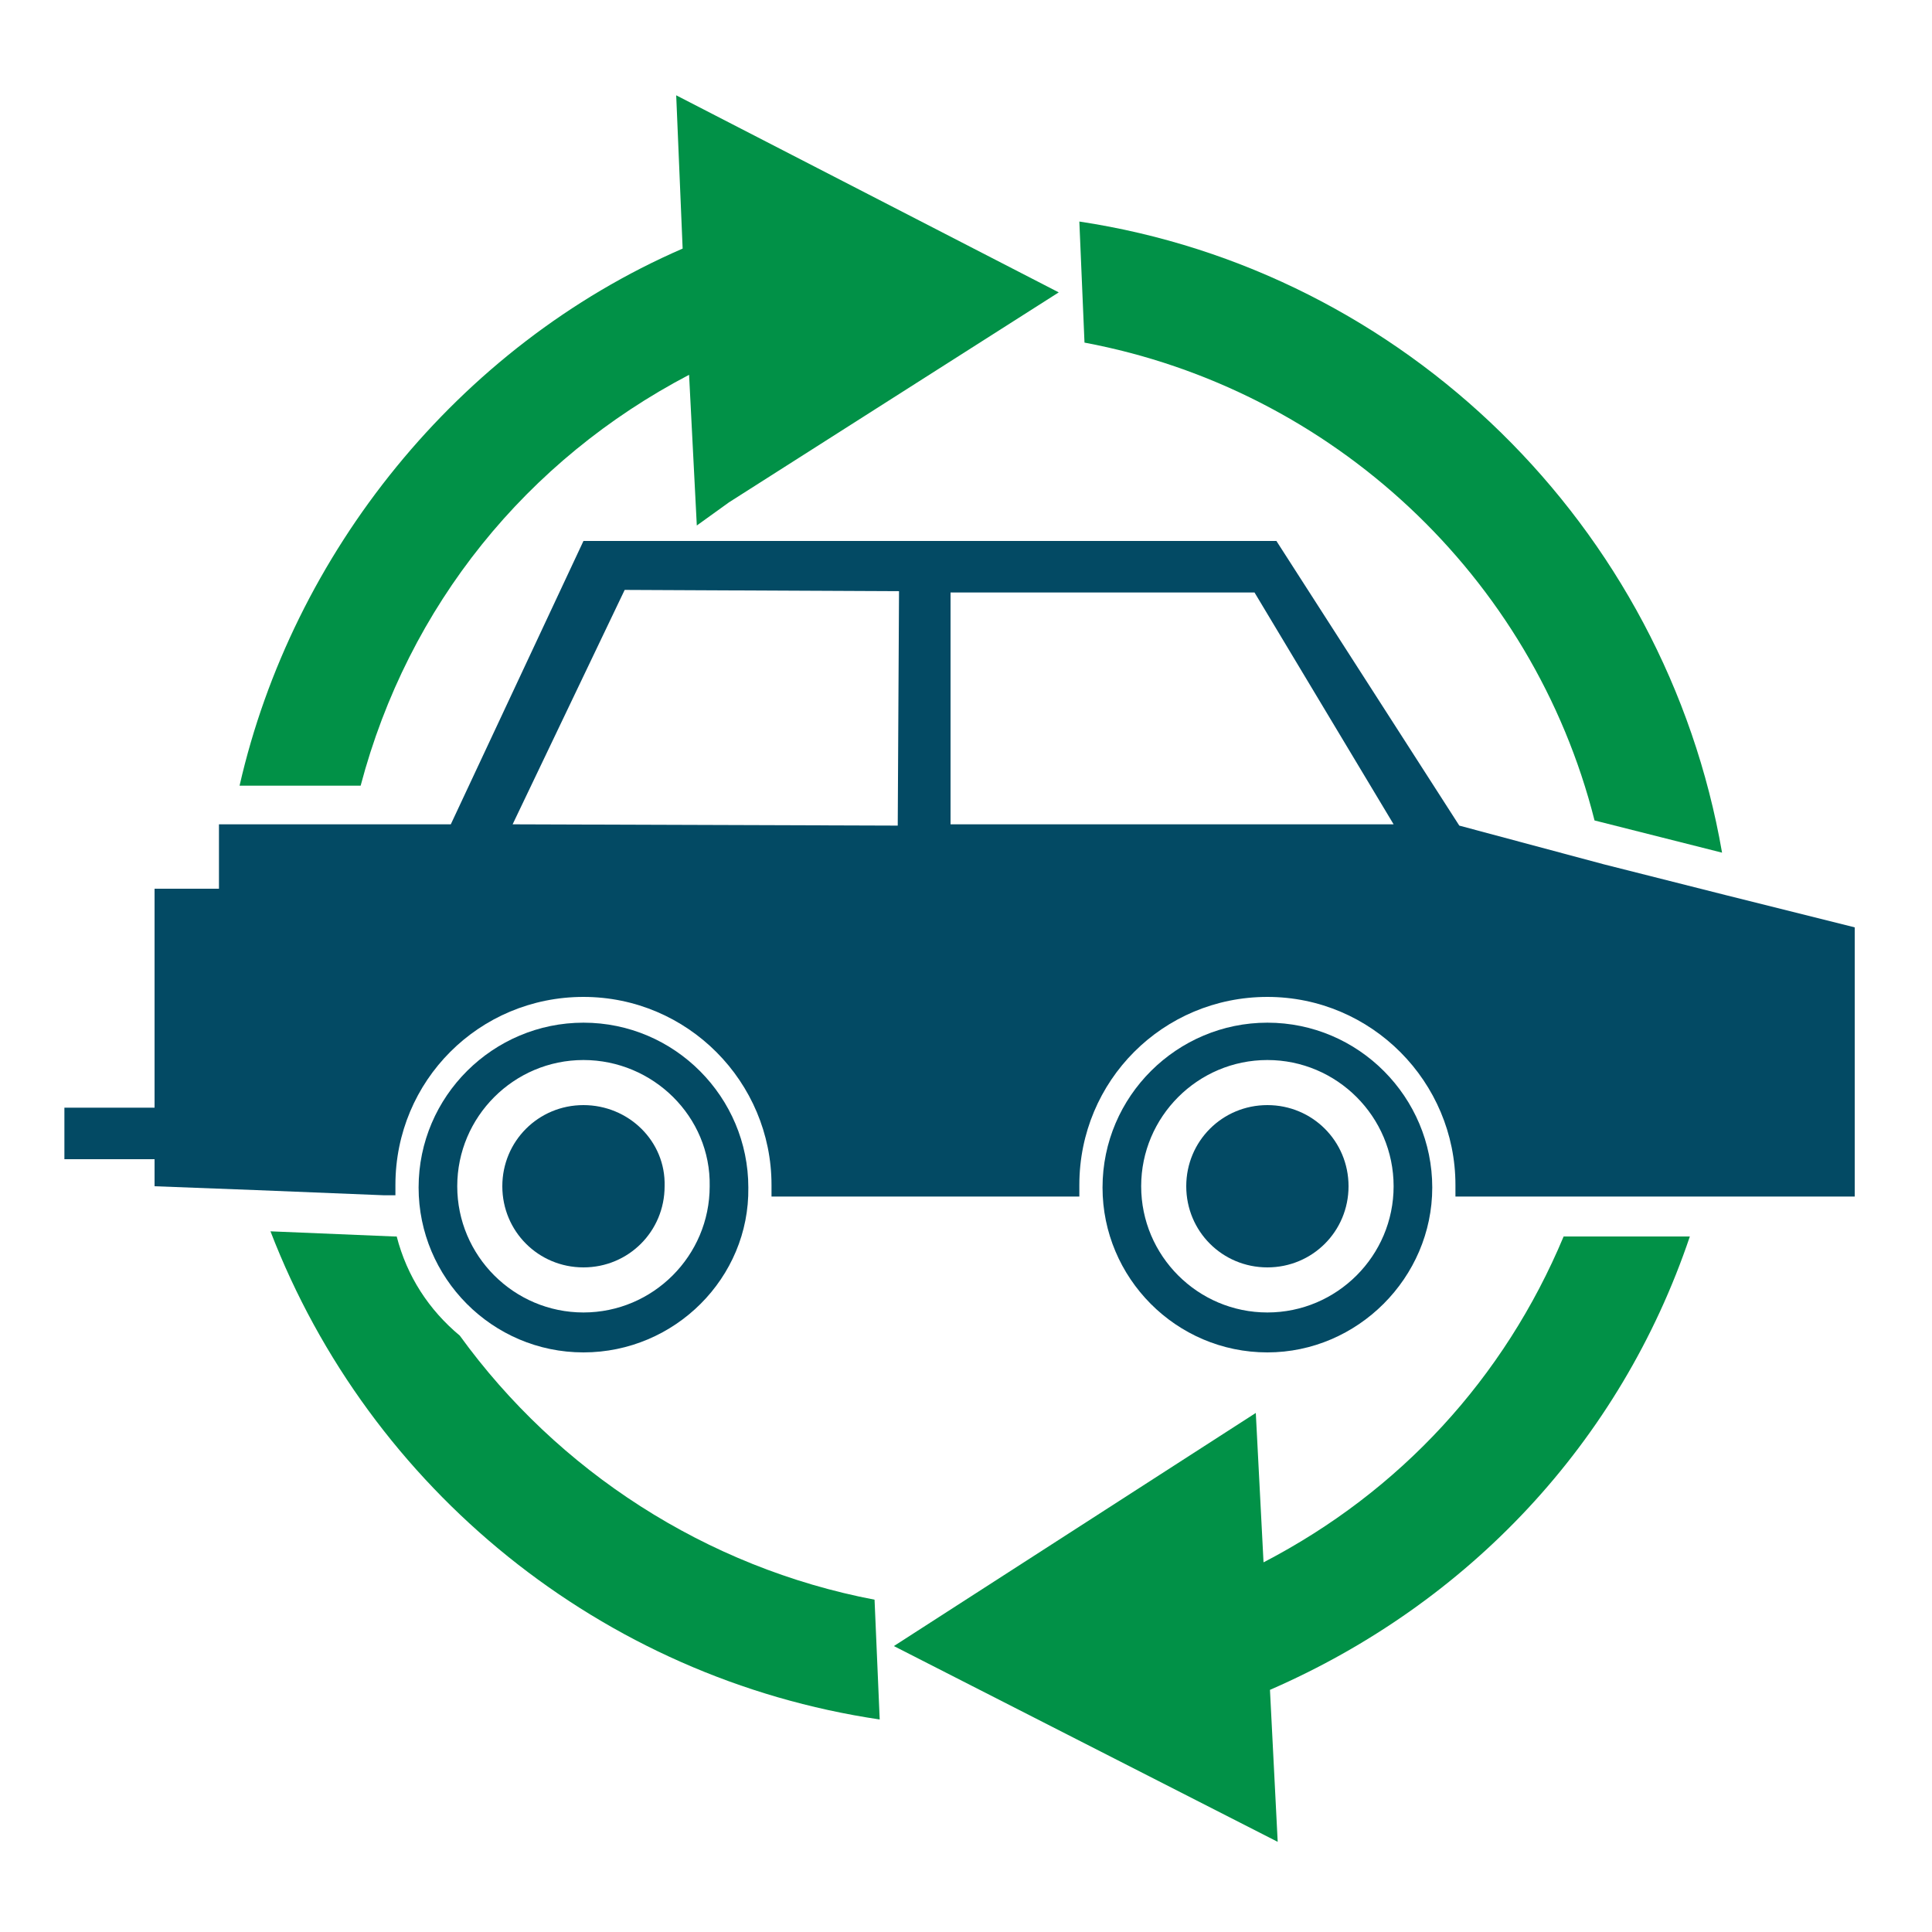 <?xml version="1.0" encoding="utf-8"?>
<!-- Generator: Adobe Illustrator 18.1.0, SVG Export Plug-In . SVG Version: 6.00 Build 0)  -->
<svg version="1.1" id="Layer_1" xmlns="http://www.w3.org/2000/svg" xmlns:xlink="http://www.w3.org/1999/xlink" x="0px" y="0px"
	 viewBox="0 0 150 150" enable-background="new 0 0 150 150" xml:space="preserve">
<g>
	<path fill="none" d="M98.4,98.5c-3.5,0-6.3-2.8-6.3-6.3c0-3.5,2.8-6.3,6.3-6.3c3.5,0,6.3,2.8,6.3,6.3
		C104.7,95.6,101.9,98.5,98.4,98.5z"/>
	<polygon fill="none" points="39.8,64 69.7,64.1 69.7,45.9 48.4,45.8 	"/>
	<polygon fill="none" points="73.8,46 73.8,64 108.2,64 97.4,46 	"/>
	<path fill="none" d="M45.3,98.5c-3.5,0-6.3-2.8-6.3-6.3c0-3.5,2.8-6.3,6.3-6.3c3.5,0,6.3,2.8,6.3,6.3
		C51.7,95.6,48.8,98.5,45.3,98.5z"/>
	<path fill="#019147" d="M123.8,63.7l9.9,2.5c-4.4-25.4-24.7-45.2-49.9-49l0.4,9.4C103.4,30.2,119,44.7,123.8,63.7z"/>
	<path fill="#019147" d="M121.4,96c-4.6,11-12.7,19.8-23.3,25.3l-0.6-11.6l-28.1,18.1L99.2,143l-0.6-11.8
		c15.4-6.7,27.2-19.2,32.6-35.2h-2.2H121.4z"/>
	<path fill="#019147" d="M35.7,103.7c-2.4-2-4.1-4.6-4.9-7.7l-0.2,0L21,95.6c7.7,20,25.7,34.7,47.3,37.9l-0.4-9.3
		C54.8,121.7,43.3,114.2,35.7,103.7z"/>
	<path fill="#019147" d="M53.5,29.1l0.6,11.7l2.5-1.8l25.6-16.3L52.5,7.4L53,19.3C35.5,26.9,22.7,43,18.6,61H28
		C31.7,47,40.9,35.7,53.5,29.1z"/>
	<g>
		<path fill="#034A64" d="M45.3,105c-7.1,0-12.8-5.8-12.8-12.8c0-7.1,5.8-12.8,12.8-12.8c7.1,0,12.8,5.8,12.8,12.8
			C58.2,99.2,52.4,105,45.3,105z M45.3,82.3c-5.4,0-9.8,4.4-9.8,9.8c0,5.4,4.4,9.8,9.8,9.8c5.4,0,9.8-4.4,9.8-9.8
			C55.2,86.7,50.7,82.3,45.3,82.3z"/>
	</g>
	<path fill="#034A64" d="M45.3,85.8c-3.5,0-6.3,2.8-6.3,6.3c0,3.5,2.8,6.3,6.3,6.3c3.5,0,6.3-2.8,6.3-6.3
		C51.7,88.6,48.8,85.8,45.3,85.8z"/>
	<g>
		<path fill="#034A64" d="M98.4,105c-7.1,0-12.8-5.8-12.8-12.8c0-7.1,5.8-12.8,12.8-12.8c7.1,0,12.8,5.8,12.8,12.8
			C111.2,99.2,105.4,105,98.4,105z M98.4,82.3c-5.4,0-9.8,4.4-9.8,9.8c0,5.4,4.4,9.8,9.8,9.8c5.4,0,9.8-4.4,9.8-9.8
			C108.2,86.7,103.8,82.3,98.4,82.3z"/>
	</g>
	<path fill="#034A64" d="M98.4,85.8c-3.5,0-6.3,2.8-6.3,6.3c0,3.5,2.8,6.3,6.3,6.3c3.5,0,6.3-2.8,6.3-6.3
		C104.7,88.6,101.9,85.8,98.4,85.8z"/>
	<path fill="#034A64" d="M134,69.5l-9.5-2.4l-11.2-3L99.1,42H45.3L35,64h-7.7H18h-1v5h-5v17H5v4h7v2.1l7.9,0.3l9.9,0.4l0.5,0l0.4,0
		c0-0.3,0-0.5,0-0.8c0-8.1,6.5-14.6,14.6-14.6c8.1,0,14.6,6.6,14.6,14.6c0,0.3,0,0.9,0,0.9h0.3h0.1h23.1h0.4c0,0,0-0.6,0-0.9
		c0-8.1,6.5-14.6,14.6-14.6c8.1,0,14.6,6.6,14.6,14.6c0,0.3,0,0.9,0,0.9h0.4h9.3h6.4h3.2H144V72L134,69.5z M69.7,64.1L39.8,64
		l8.7-18.2l21.3,0.1L69.7,64.1z M73.8,64l0-18h23.6l10.8,18H73.8z"/>
</g>
</svg>
